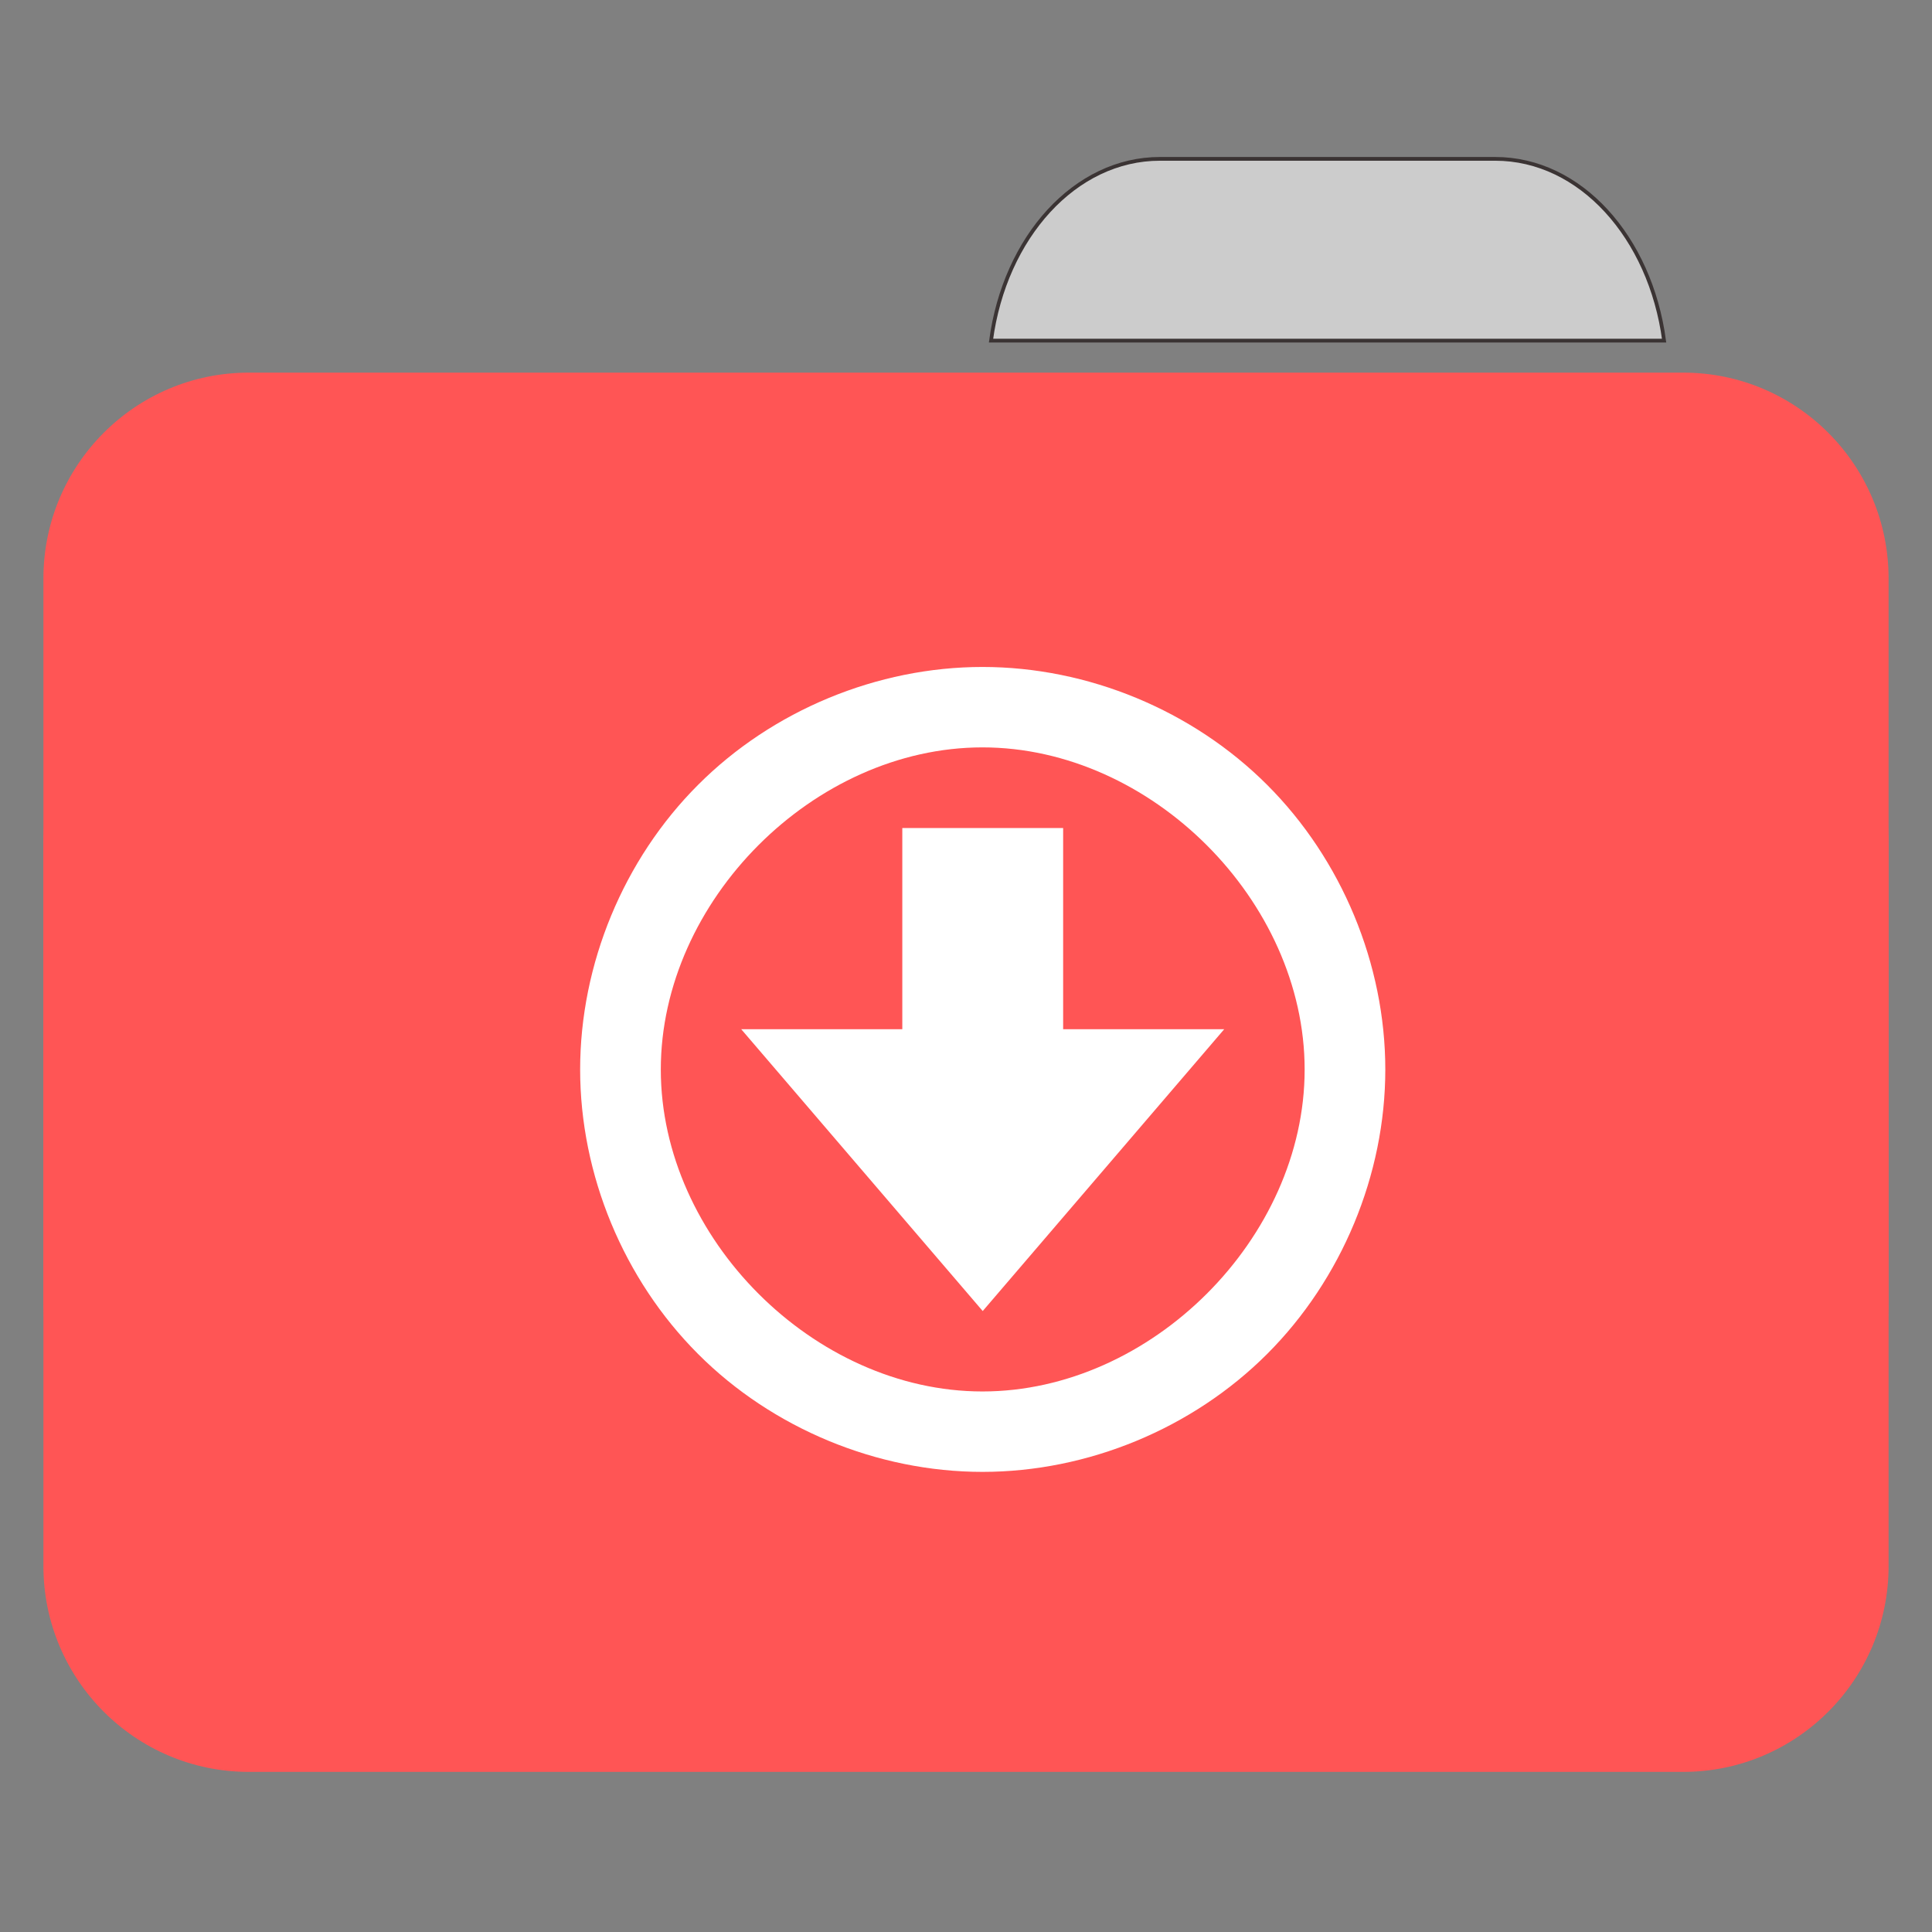 
<svg xmlns="http://www.w3.org/2000/svg" xmlns:xlink="http://www.w3.org/1999/xlink" width="32px" height="32px" viewBox="0 0 32 32" version="1.1">
<rect x="0" y="0" width="32" height="32" fill="#808080" stroke="none"/>
<g id="surface1">
<path style="fill-rule:nonzero;fill:rgb(80%,80%,80%);fill-opacity:1;stroke-width:1;stroke-linecap:butt;stroke-linejoin:miter;stroke:rgb(23.137%,20.392%,20.392%);stroke-opacity:1;stroke-miterlimit:4;" d="M 309.875 42.438 C 287.188 42.438 268.438 63.375 264.75 91 L 444.562 91 C 440.875 63.375 422.188 42.438 399.438 42.438 Z M 309.875 42.438 " transform="matrix(0.062,0,0,0.062,0,0)"/>
<path style=" stroke:none;fill-rule:nonzero;fill:#FF5555;fill-opacity:1;" d="M 4.121 6.172 L 27.879 6.172 C 29.758 6.172 31.281 7.699 31.281 9.582 L 31.281 21.551 C 31.281 23.434 29.758 24.961 27.879 24.961 L 4.121 24.961 C 2.242 24.961 0.719 23.434 0.719 21.551 L 0.719 9.582 C 0.719 7.699 2.242 6.172 4.121 6.172 Z M 4.121 6.172 "/>
<path style=" stroke:none;fill-rule:nonzero;fill:#FF5555;fill-opacity:1;" d="M 4.121 10.559 L 27.879 10.559 C 29.758 10.559 31.281 12.086 31.281 13.969 L 31.281 25.938 C 31.281 27.82 29.758 29.348 27.879 29.348 L 4.121 29.348 C 2.242 29.348 0.719 27.82 0.719 25.938 L 0.719 13.969 C 0.719 12.086 2.242 10.559 4.121 10.559 Z M 4.121 10.559 "/>
<path style=" stroke:none;fill-rule:nonzero;fill:rgb(100%,100%,100%);fill-opacity:1;" d="M 16.273 11.047 C 14.531 11.047 12.793 11.766 11.562 13 C 10.328 14.234 9.609 15.969 9.609 17.715 C 9.609 19.457 10.328 21.191 11.562 22.426 C 12.793 23.66 14.531 24.379 16.273 24.379 C 18.02 24.379 19.754 23.66 20.988 22.426 C 22.223 21.191 22.945 19.457 22.945 17.715 C 22.945 15.969 22.223 14.234 20.988 13 C 19.754 11.766 18.02 11.047 16.273 11.047 Z M 16.273 12.379 C 19.066 12.379 21.609 14.922 21.609 17.715 C 21.609 20.508 19.066 23.047 16.273 23.047 C 13.48 23.047 10.945 20.504 10.945 17.715 C 10.945 14.922 13.48 12.379 16.273 12.379 Z M 14.945 13.715 L 14.945 17.047 L 12.277 17.047 L 16.277 21.715 L 20.277 17.047 L 17.609 17.047 L 17.609 13.715 Z M 14.945 13.715 "/>
</g>
</svg>
